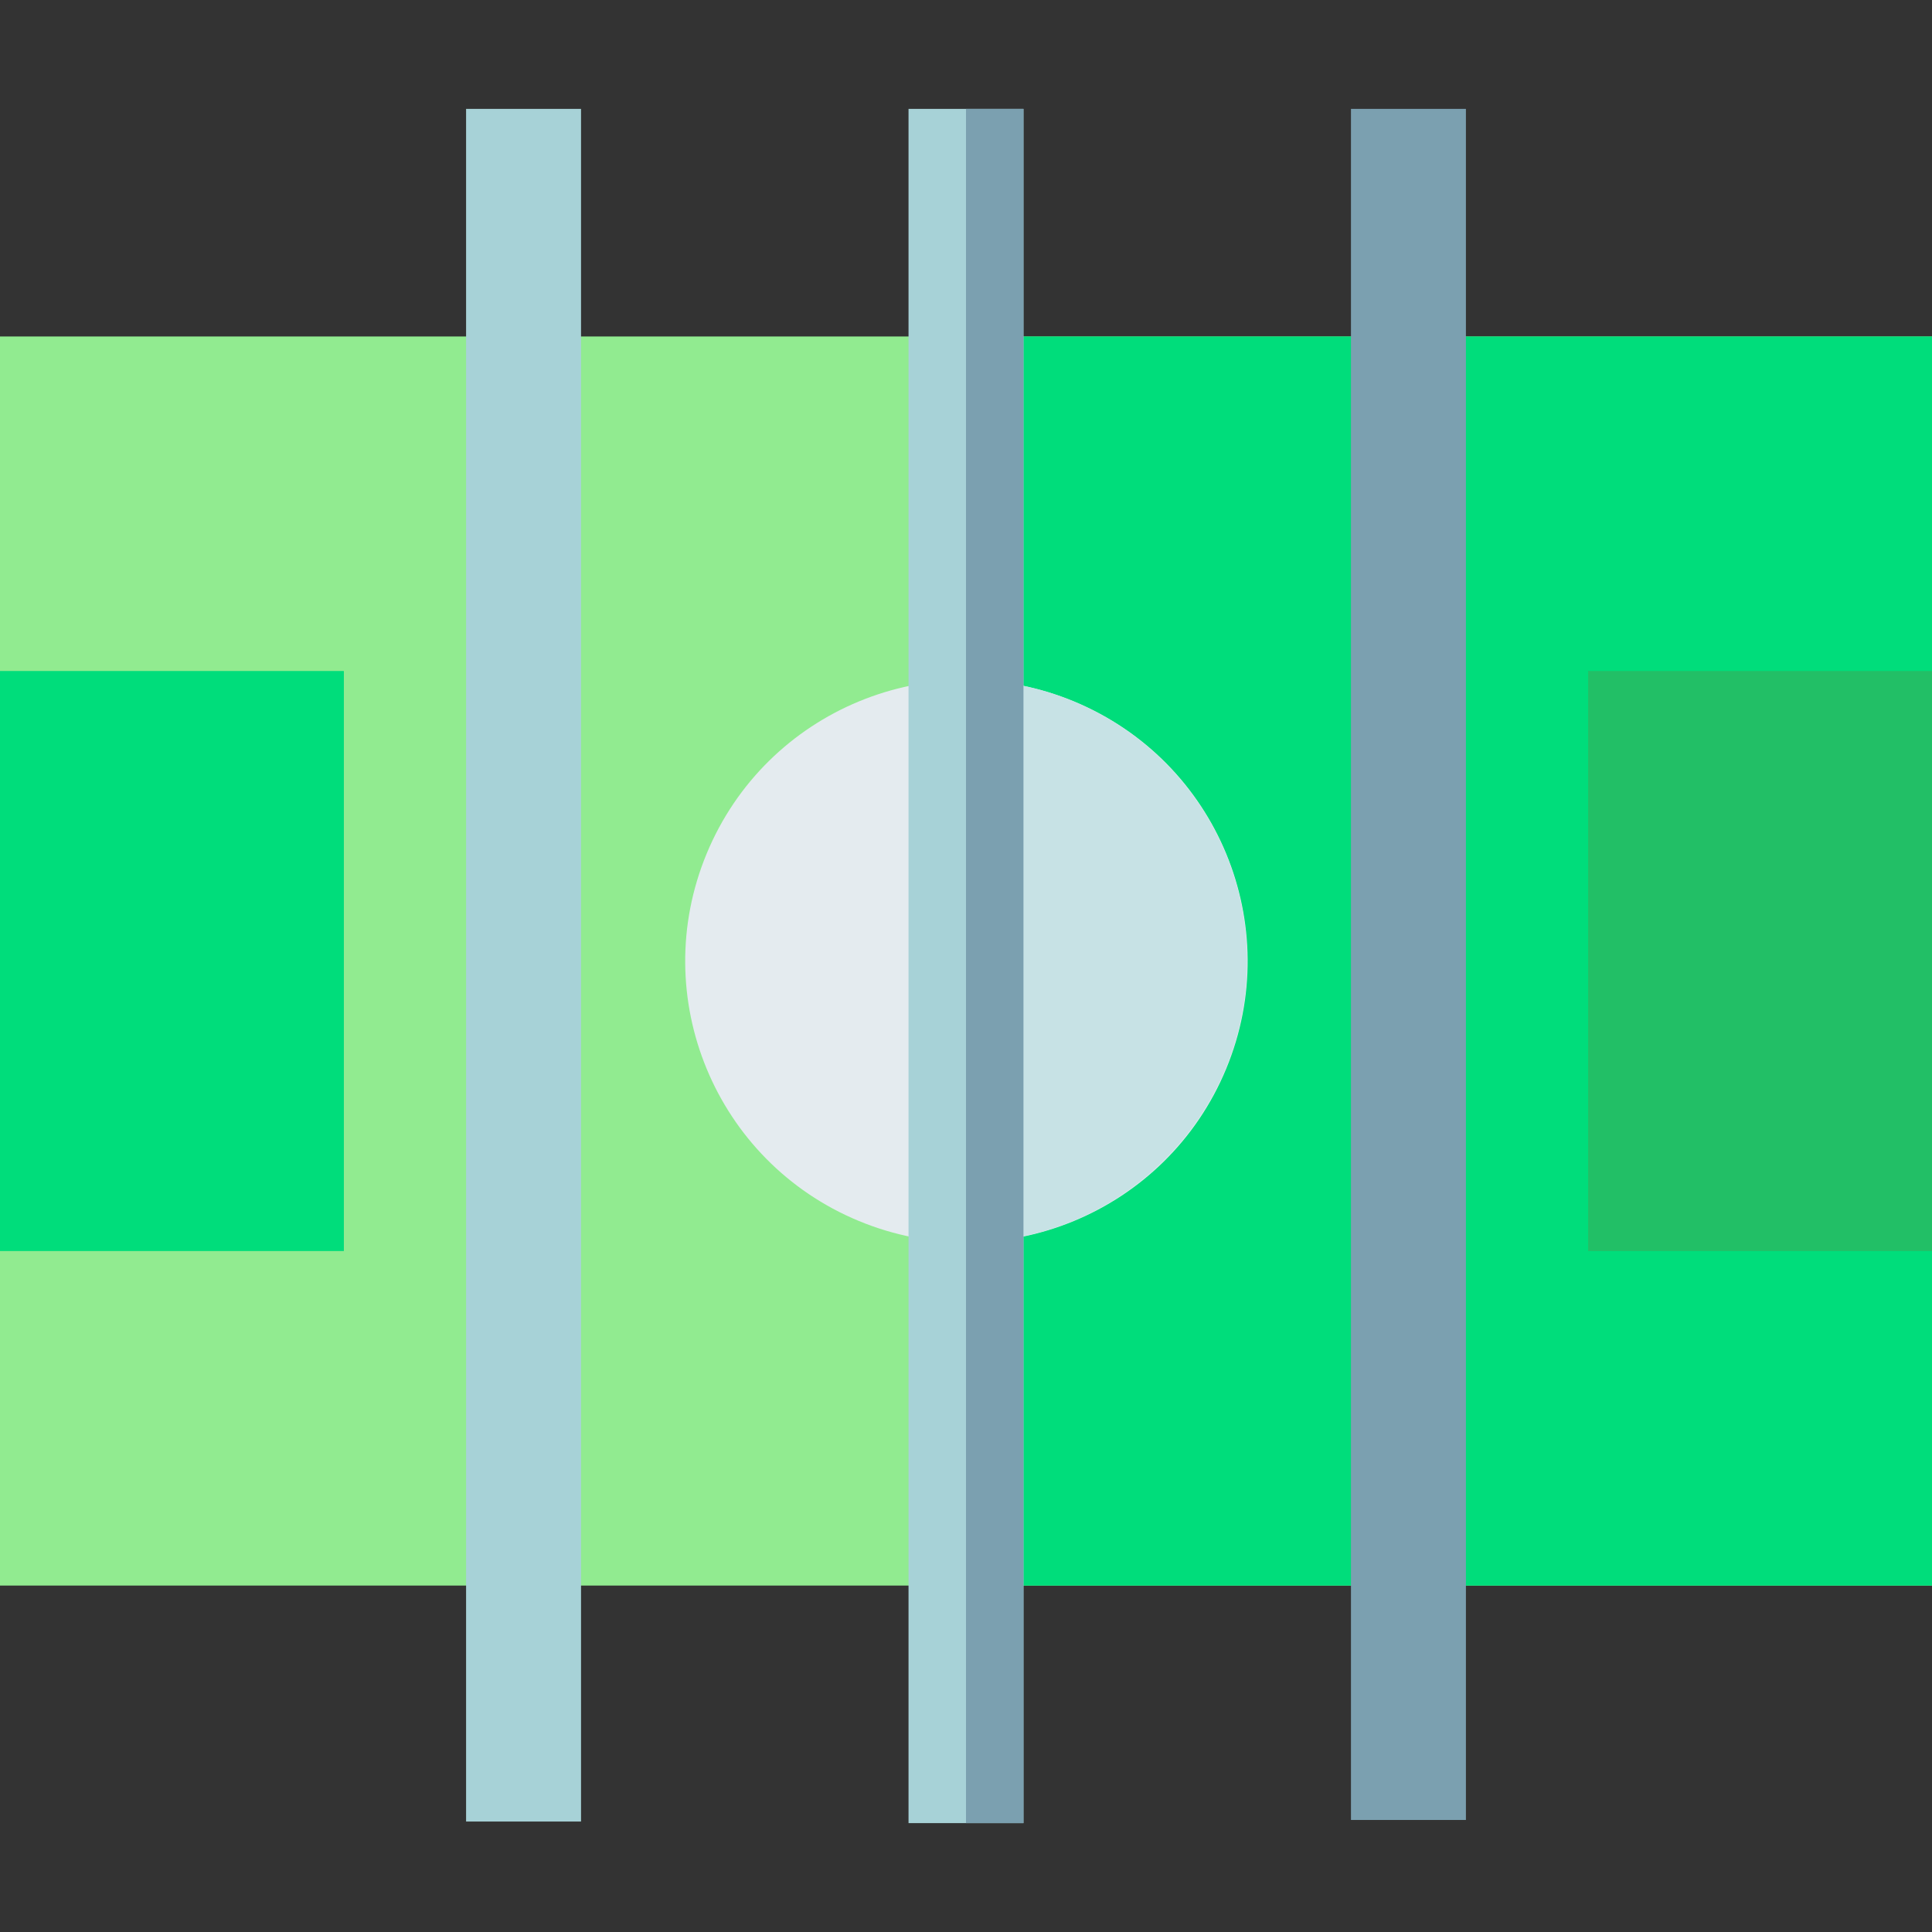 <svg id="Capa_1" enable-background="new 0 0 511.258 511.258" height="512" viewBox="0 0 511.258 511.258" width="512" xmlns="http://www.w3.org/2000/svg"><rect x="0" y="0" width="511.258" height="511.258" fill="#333333" stroke="none"/><g id="XMLID_664_"><path id="XMLID_931_" d="m0 89.042h511.258v330.541h-511.258z" fill="#91eb90"/><path id="XMLID_1811_" d="m255.629 89.042h255.629v330.541h-255.629z" fill="#00dd7b"/><ellipse id="XMLID_1003_" cx="255.629" cy="254.312" fill="#e4ebef" rx="74.384" ry="74.384" transform="matrix(.383 -.924 .924 .383 -77.15 393.161)"/><path id="XMLID_943_" d="m372.712 80.686v349.24" fill="#e7f9fd"/><path id="XMLID_1592_" d="m357.503 28.812h30.418v452.798h-30.418z" fill="#7ba0b0"/><path id="XMLID_1593_" d="m240.42 28.812h30.418v453.634h-30.418z" fill="#a7d2d7"/><path id="XMLID_1594_" d="m123.338 28.812h30.418v453.216h-30.418z" fill="#a7d2d7"/><path id="XMLID_929_" d="m0 177.566h90.996v153.491h-90.996z" fill="#00dd7b"/><path id="XMLID_957_" d="m420.263 177.566h90.995v153.491h-90.995z" fill="#22bf66"/><path id="XMLID_13_" d="m255.629 179.928v148.768c41.016 0 74.385-33.369 74.385-74.384s-33.369-74.384-74.385-74.384z" fill="#c7e2e5"/><path id="XMLID_16_" d="m255.629 28.812h15.209v453.634h-15.209z" fill="#7ba0b0"/></g></svg>
